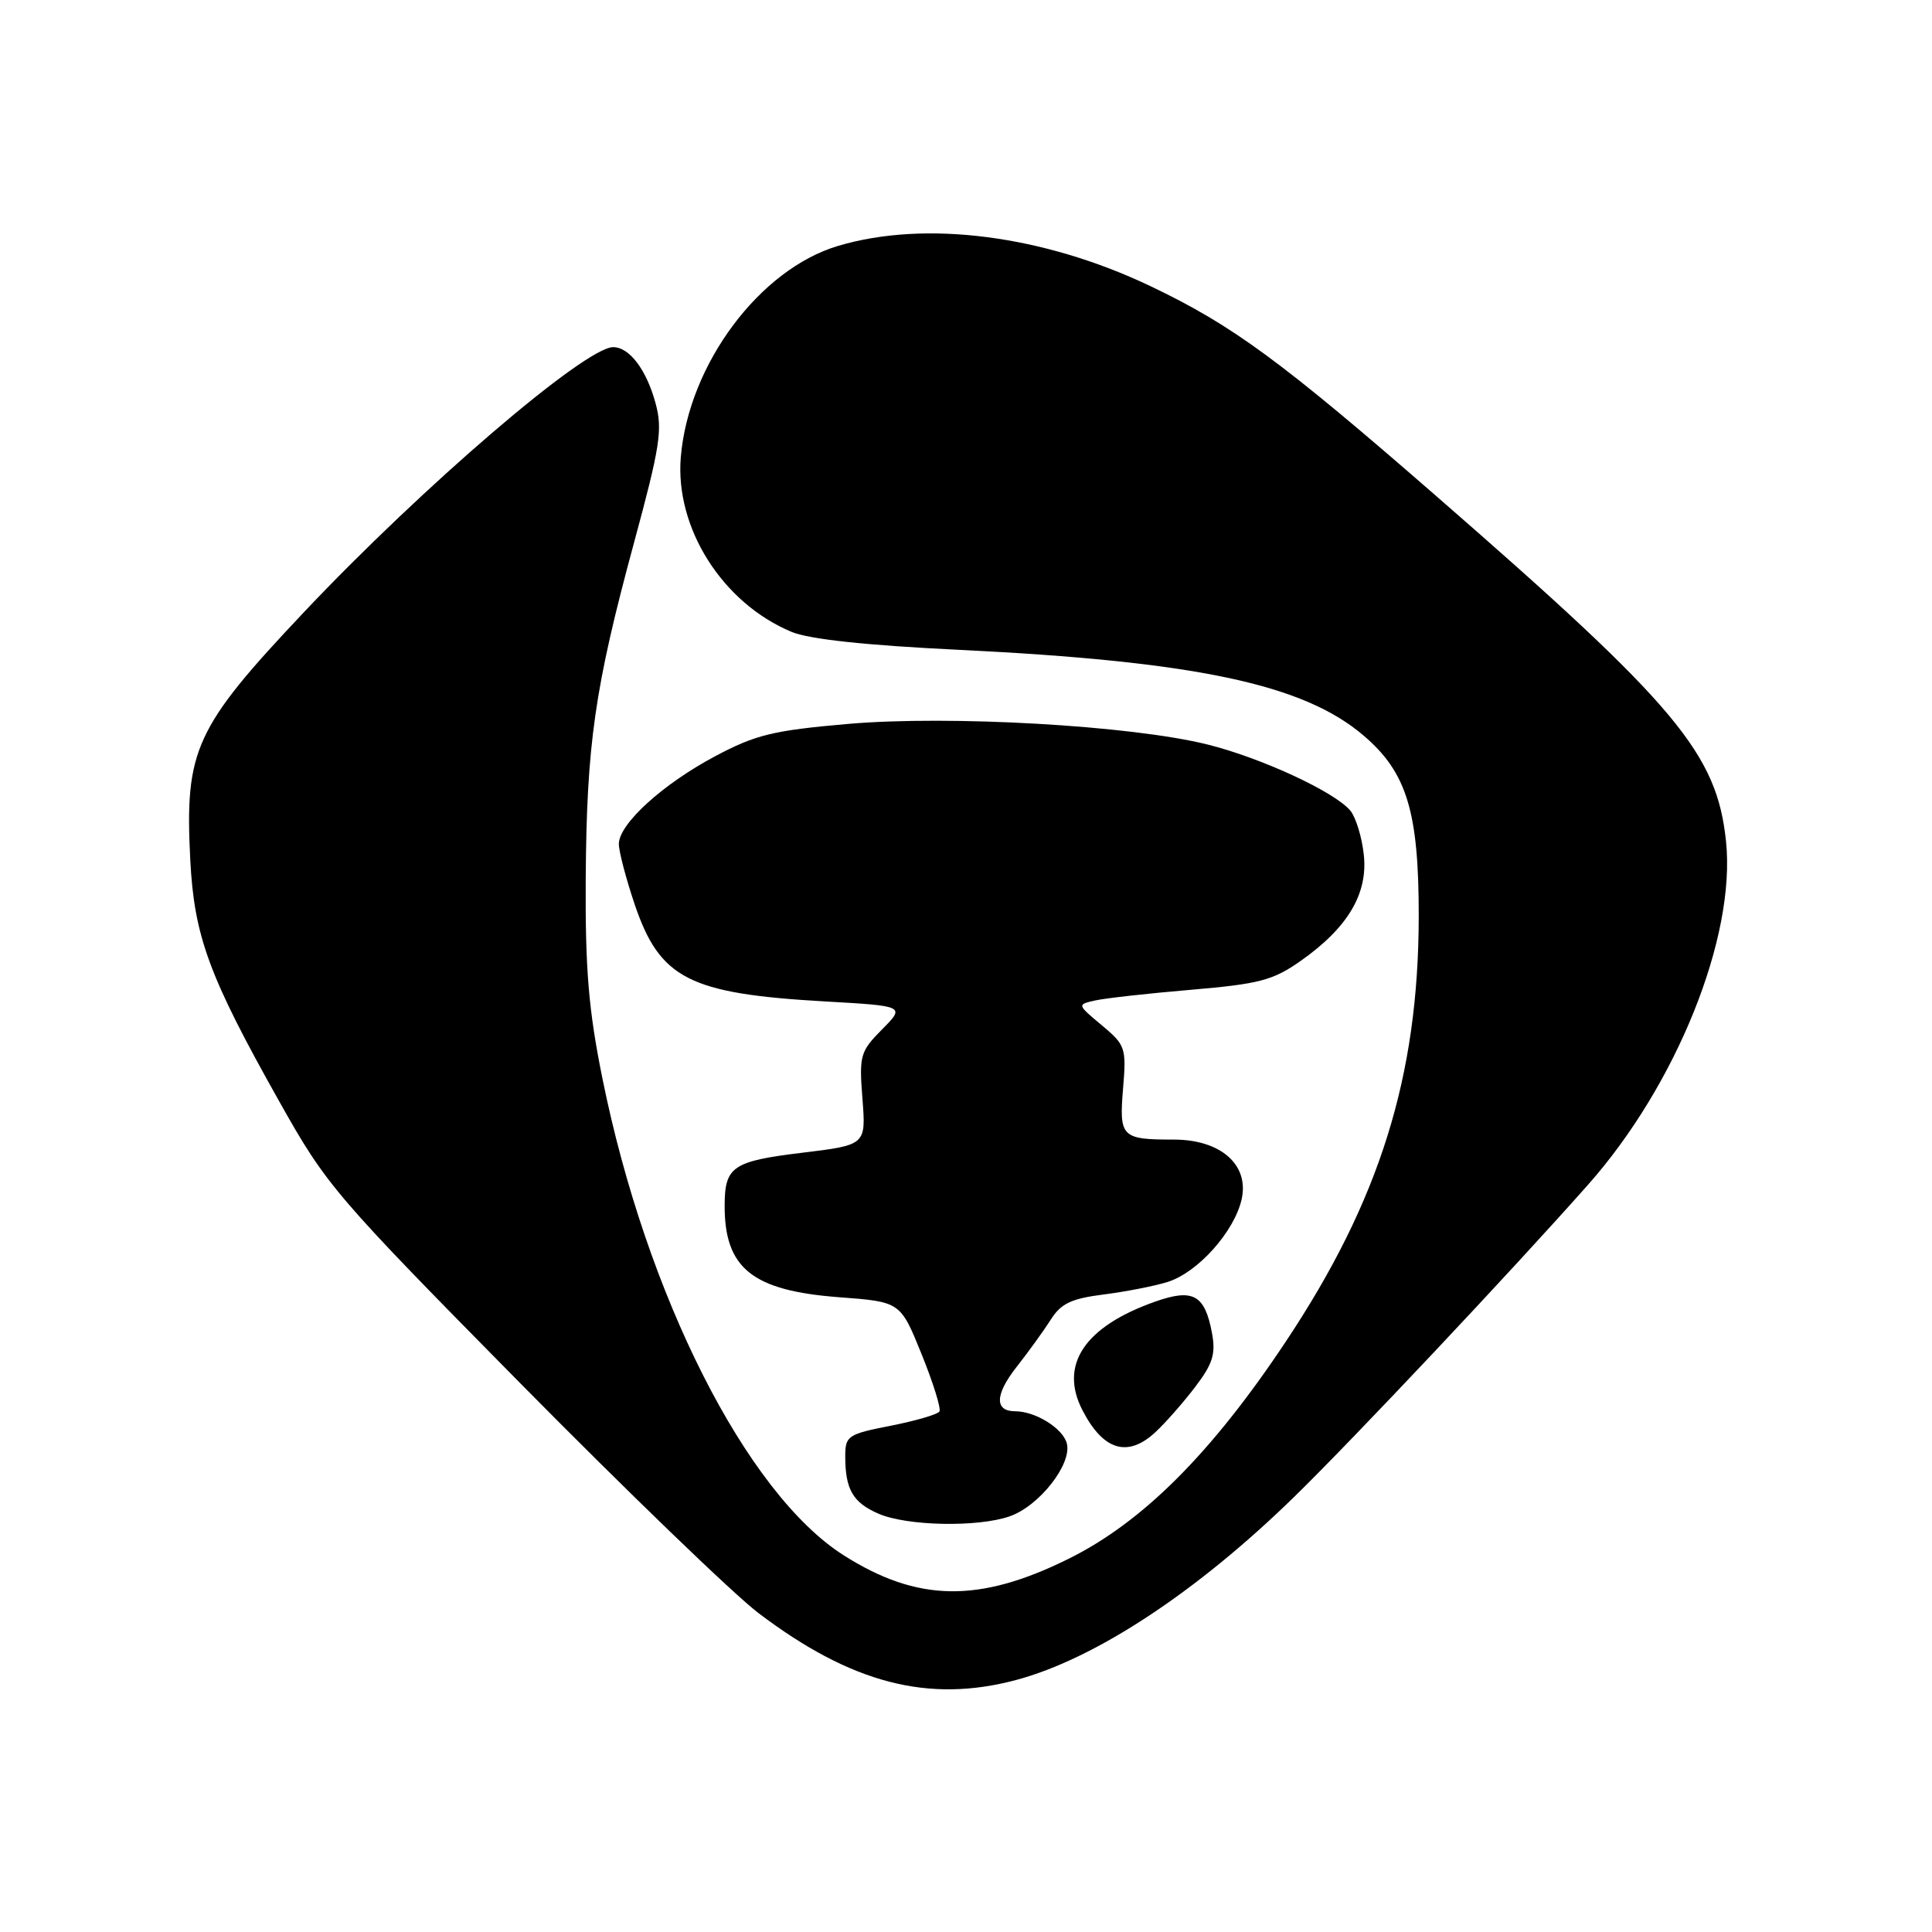 <?xml version="1.0" encoding="UTF-8" standalone="no"?>
<!DOCTYPE svg PUBLIC "-//W3C//DTD SVG 1.1//EN" "http://www.w3.org/Graphics/SVG/1.1/DTD/svg11.dtd" >
<svg xmlns="http://www.w3.org/2000/svg" xmlns:xlink="http://www.w3.org/1999/xlink" version="1.1" viewBox="0 0 256 256">
 <g >
 <path fill="currentColor"
d=" M 134.63 222.61 C 145.10 219.82 158.58 210.95 171.50 198.33 C 179.31 190.71 200.22 168.50 210.41 157.00 C 222.13 143.78 230.02 124.17 228.71 111.52 C 227.51 99.86 222.20 93.51 190.62 66.00 C 169.76 47.82 163.36 43.12 152.41 37.90 C 138.22 31.15 122.62 29.14 111.06 32.58 C 100.65 35.67 91.25 48.28 90.21 60.56 C 89.42 69.95 95.72 79.90 104.89 83.73 C 107.23 84.70 114.72 85.51 126.96 86.10 C 158.44 87.63 172.73 90.65 180.70 97.48 C 186.42 102.37 188.00 107.57 187.99 121.43 C 187.96 142.62 182.82 159.07 170.36 177.79 C 160.53 192.57 151.38 201.72 141.55 206.57 C 129.72 212.42 121.58 212.29 111.80 206.09 C 98.90 197.90 85.62 171.65 79.81 142.83 C 77.99 133.82 77.54 128.43 77.61 116.50 C 77.73 98.58 78.79 91.18 84.00 71.95 C 87.46 59.19 87.82 56.91 86.87 53.45 C 85.67 49.00 83.40 46.00 81.25 46.00 C 77.53 46.00 56.00 64.46 40.27 81.12 C 25.81 96.44 24.47 99.36 25.21 113.90 C 25.73 124.09 27.68 129.37 37.04 146.01 C 43.28 157.12 44.35 158.36 69.00 183.35 C 83.03 197.56 97.20 211.24 100.50 213.74 C 112.78 223.05 123.01 225.71 134.63 222.61 Z  M 133.79 200.92 C 137.71 199.56 142.07 193.99 141.36 191.26 C 140.84 189.26 137.20 187.00 134.51 187.00 C 131.77 187.00 131.83 184.79 134.67 181.17 C 136.26 179.15 138.31 176.31 139.24 174.85 C 140.58 172.72 141.96 172.07 146.21 171.53 C 149.12 171.16 152.94 170.42 154.70 169.87 C 158.71 168.63 163.58 163.18 164.53 158.88 C 165.53 154.32 161.73 151.00 155.53 151.00 C 148.60 151.00 148.28 150.68 148.81 144.26 C 149.26 138.84 149.14 138.48 145.99 135.85 C 142.71 133.11 142.71 133.11 145.10 132.57 C 146.42 132.27 152.15 131.63 157.83 131.15 C 166.85 130.38 168.68 129.90 172.31 127.35 C 178.59 122.94 181.28 118.42 180.71 113.25 C 180.46 110.91 179.65 108.29 178.93 107.42 C 176.87 104.93 167.12 100.42 160.00 98.65 C 149.89 96.13 125.83 94.76 112.40 95.92 C 102.42 96.79 100.13 97.35 94.75 100.21 C 87.78 103.92 82.00 109.19 82.00 111.84 C 82.00 112.81 82.94 116.40 84.09 119.81 C 87.43 129.68 91.30 131.66 109.22 132.69 C 119.95 133.30 119.95 133.30 116.88 136.40 C 113.98 139.33 113.83 139.84 114.28 145.61 C 114.75 151.72 114.75 151.72 106.25 152.75 C 97.10 153.86 96.04 154.58 96.02 159.68 C 95.98 168.05 99.67 171.02 111.19 171.89 C 119.31 172.50 119.31 172.50 122.11 179.42 C 123.65 183.22 124.72 186.65 124.48 187.03 C 124.24 187.42 121.34 188.26 118.02 188.92 C 112.33 190.03 112.00 190.26 112.00 192.97 C 112.00 197.35 113.01 199.10 116.40 200.57 C 120.16 202.21 129.56 202.40 133.79 200.92 Z  M 153.12 189.75 C 154.45 188.51 156.82 185.82 158.38 183.76 C 160.71 180.70 161.11 179.39 160.59 176.61 C 159.64 171.56 158.09 170.70 153.07 172.47 C 143.70 175.78 140.31 180.84 143.44 186.88 C 146.20 192.22 149.44 193.18 153.12 189.75 Z "/>
</g>
</svg>